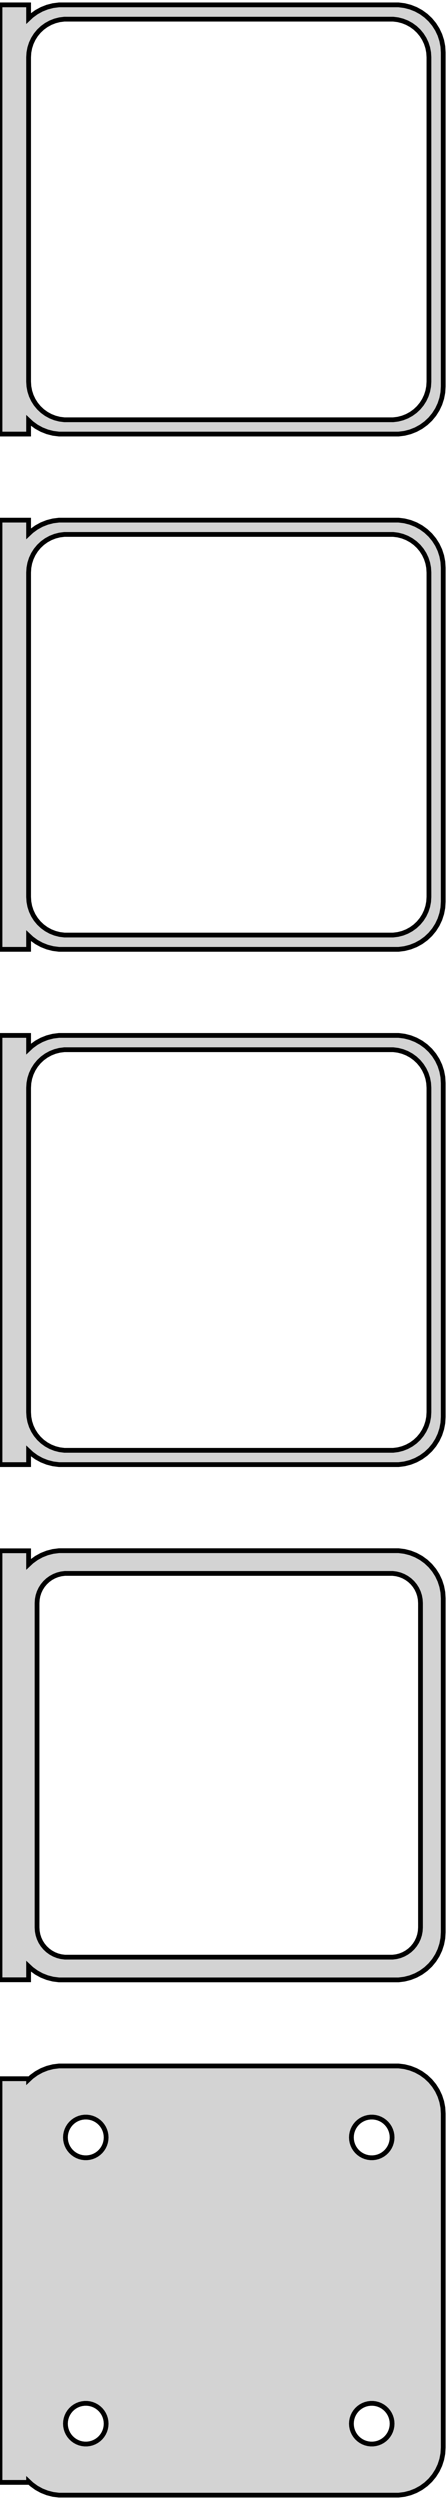 <?xml version="1.0" standalone="no"?>
<!DOCTYPE svg PUBLIC "-//W3C//DTD SVG 1.1//EN" "http://www.w3.org/Graphics/SVG/1.1/DTD/svg11.dtd">
<svg width="47mm" height="262mm" viewBox="-24 -509 47 262" xmlns="http://www.w3.org/2000/svg" version="1.1">
<title>OpenSCAD Model</title>
<path d="
M -21,-464.941 L -20.687,-464.647 L -20.179,-464.278 L -19.629,-463.976 L -19.045,-463.745 L -18.437,-463.589
 L -17.814,-463.51 L 17.814,-463.51 L 18.437,-463.589 L 19.045,-463.745 L 19.629,-463.976 L 20.179,-464.278
 L 20.687,-464.647 L 21.145,-465.077 L 21.545,-465.561 L 21.881,-466.091 L 22.149,-466.659 L 22.343,-467.257
 L 22.461,-467.873 L 22.5,-468.5 L 22.5,-503.5 L 22.461,-504.127 L 22.343,-504.743 L 22.149,-505.341
 L 21.881,-505.909 L 21.545,-506.439 L 21.145,-506.923 L 20.687,-507.353 L 20.179,-507.722 L 19.629,-508.024
 L 19.045,-508.255 L 18.437,-508.411 L 17.814,-508.49 L -17.814,-508.49 L -18.437,-508.411 L -19.045,-508.255
 L -19.629,-508.024 L -20.179,-507.722 L -20.687,-507.353 L -21,-507.059 L -21,-508.49 L -24,-508.49
 L -24,-463.51 L -21,-463.51 z
M -17.251,-465.008 L -17.75,-465.071 L -18.236,-465.196 L -18.703,-465.381 L -19.143,-465.623 L -19.55,-465.918
 L -19.916,-466.262 L -20.236,-466.649 L -20.505,-467.073 L -20.719,-467.528 L -20.874,-468.005 L -20.968,-468.499
 L -21,-469 L -21,-503 L -20.968,-503.501 L -20.874,-503.995 L -20.719,-504.472 L -20.505,-504.927
 L -20.236,-505.351 L -19.916,-505.738 L -19.55,-506.082 L -19.143,-506.377 L -18.703,-506.619 L -18.236,-506.804
 L -17.75,-506.929 L -17.251,-506.992 L 17.251,-506.992 L 17.75,-506.929 L 18.236,-506.804 L 18.703,-506.619
 L 19.143,-506.377 L 19.55,-506.082 L 19.916,-505.738 L 20.236,-505.351 L 20.505,-504.927 L 20.719,-504.472
 L 20.874,-503.995 L 20.968,-503.501 L 21,-503 L 21,-469 L 20.968,-468.499 L 20.874,-468.005
 L 20.719,-467.528 L 20.505,-467.073 L 20.236,-466.649 L 19.916,-466.262 L 19.55,-465.918 L 19.143,-465.623
 L 18.703,-465.381 L 18.236,-465.196 L 17.75,-465.071 L 17.251,-465.008 z
M -21,-410.941 L -20.687,-410.647 L -20.179,-410.278 L -19.629,-409.976 L -19.045,-409.745 L -18.437,-409.589
 L -17.814,-409.51 L 17.814,-409.51 L 18.437,-409.589 L 19.045,-409.745 L 19.629,-409.976 L 20.179,-410.278
 L 20.687,-410.647 L 21.145,-411.077 L 21.545,-411.561 L 21.881,-412.091 L 22.149,-412.659 L 22.343,-413.257
 L 22.461,-413.873 L 22.5,-414.5 L 22.5,-449.5 L 22.461,-450.127 L 22.343,-450.743 L 22.149,-451.341
 L 21.881,-451.909 L 21.545,-452.439 L 21.145,-452.923 L 20.687,-453.353 L 20.179,-453.722 L 19.629,-454.024
 L 19.045,-454.255 L 18.437,-454.411 L 17.814,-454.49 L -17.814,-454.49 L -18.437,-454.411 L -19.045,-454.255
 L -19.629,-454.024 L -20.179,-453.722 L -20.687,-453.353 L -21,-453.059 L -21,-454.49 L -24,-454.49
 L -24,-409.51 L -21,-409.51 z
M -17.251,-411.008 L -17.75,-411.071 L -18.236,-411.196 L -18.703,-411.381 L -19.143,-411.623 L -19.55,-411.918
 L -19.916,-412.262 L -20.236,-412.649 L -20.505,-413.073 L -20.719,-413.528 L -20.874,-414.005 L -20.968,-414.499
 L -21,-415 L -21,-449 L -20.968,-449.501 L -20.874,-449.995 L -20.719,-450.472 L -20.505,-450.927
 L -20.236,-451.351 L -19.916,-451.738 L -19.55,-452.082 L -19.143,-452.377 L -18.703,-452.619 L -18.236,-452.804
 L -17.75,-452.929 L -17.251,-452.992 L 17.251,-452.992 L 17.75,-452.929 L 18.236,-452.804 L 18.703,-452.619
 L 19.143,-452.377 L 19.55,-452.082 L 19.916,-451.738 L 20.236,-451.351 L 20.505,-450.927 L 20.719,-450.472
 L 20.874,-449.995 L 20.968,-449.501 L 21,-449 L 21,-415 L 20.968,-414.499 L 20.874,-414.005
 L 20.719,-413.528 L 20.505,-413.073 L 20.236,-412.649 L 19.916,-412.262 L 19.55,-411.918 L 19.143,-411.623
 L 18.703,-411.381 L 18.236,-411.196 L 17.75,-411.071 L 17.251,-411.008 z
M -21,-356.941 L -20.687,-356.647 L -20.179,-356.278 L -19.629,-355.976 L -19.045,-355.745 L -18.437,-355.589
 L -17.814,-355.51 L 17.814,-355.51 L 18.437,-355.589 L 19.045,-355.745 L 19.629,-355.976 L 20.179,-356.278
 L 20.687,-356.647 L 21.145,-357.077 L 21.545,-357.561 L 21.881,-358.091 L 22.149,-358.659 L 22.343,-359.257
 L 22.461,-359.873 L 22.5,-360.5 L 22.5,-395.5 L 22.461,-396.127 L 22.343,-396.743 L 22.149,-397.341
 L 21.881,-397.909 L 21.545,-398.439 L 21.145,-398.923 L 20.687,-399.353 L 20.179,-399.722 L 19.629,-400.024
 L 19.045,-400.255 L 18.437,-400.411 L 17.814,-400.49 L -17.814,-400.49 L -18.437,-400.411 L -19.045,-400.255
 L -19.629,-400.024 L -20.179,-399.722 L -20.687,-399.353 L -21,-399.059 L -21,-400.49 L -24,-400.49
 L -24,-355.51 L -21,-355.51 z
M -17.251,-357.008 L -17.75,-357.071 L -18.236,-357.196 L -18.703,-357.381 L -19.143,-357.623 L -19.55,-357.918
 L -19.916,-358.262 L -20.236,-358.649 L -20.505,-359.073 L -20.719,-359.528 L -20.874,-360.005 L -20.968,-360.499
 L -21,-361 L -21,-395 L -20.968,-395.501 L -20.874,-395.995 L -20.719,-396.472 L -20.505,-396.927
 L -20.236,-397.351 L -19.916,-397.738 L -19.55,-398.082 L -19.143,-398.377 L -18.703,-398.619 L -18.236,-398.804
 L -17.75,-398.929 L -17.251,-398.992 L 17.251,-398.992 L 17.75,-398.929 L 18.236,-398.804 L 18.703,-398.619
 L 19.143,-398.377 L 19.55,-398.082 L 19.916,-397.738 L 20.236,-397.351 L 20.505,-396.927 L 20.719,-396.472
 L 20.874,-395.995 L 20.968,-395.501 L 21,-395 L 21,-361 L 20.968,-360.499 L 20.874,-360.005
 L 20.719,-359.528 L 20.505,-359.073 L 20.236,-358.649 L 19.916,-358.262 L 19.55,-357.918 L 19.143,-357.623
 L 18.703,-357.381 L 18.236,-357.196 L 17.75,-357.071 L 17.251,-357.008 z
M 18.437,-301.589 L 19.045,-301.745 L 19.629,-301.976 L 20.179,-302.278 L 20.687,-302.647 L 21.145,-303.077
 L 21.545,-303.561 L 21.881,-304.091 L 22.149,-304.659 L 22.343,-305.257 L 22.461,-305.873 L 22.5,-306.5
 L 22.5,-341.5 L 22.461,-342.127 L 22.343,-342.743 L 22.149,-343.341 L 21.881,-343.909 L 21.545,-344.439
 L 21.145,-344.923 L 20.687,-345.353 L 20.179,-345.722 L 19.629,-346.024 L 19.045,-346.255 L 18.437,-346.411
 L 17.814,-346.49 L -17.814,-346.49 L -18.437,-346.411 L -19.045,-346.255 L -19.629,-346.024 L -20.179,-345.722
 L -20.687,-345.353 L -21,-345.059 L -21,-346.479 L -24,-346.479 L -24,-301.521 L -21,-301.521
 L -21,-302.941 L -20.687,-302.647 L -20.179,-302.278 L -19.629,-301.976 L -19.045,-301.745 L -18.437,-301.589
 L -17.814,-301.51 L 17.814,-301.51 z
M -17.195,-303.893 L -17.583,-303.942 L -17.962,-304.039 L -18.325,-304.183 L -18.668,-304.372 L -18.984,-304.601
 L -19.269,-304.869 L -19.518,-305.17 L -19.728,-305.5 L -19.894,-305.854 L -20.015,-306.226 L -20.088,-306.61
 L -20.113,-307 L -20.113,-341 L -20.088,-341.39 L -20.015,-341.774 L -19.894,-342.146 L -19.728,-342.5
 L -19.518,-342.83 L -19.269,-343.131 L -18.984,-343.399 L -18.668,-343.628 L -18.325,-343.817 L -17.962,-343.961
 L -17.583,-344.058 L -17.195,-344.107 L 17.195,-344.107 L 17.583,-344.058 L 17.962,-343.961 L 18.325,-343.817
 L 18.668,-343.628 L 18.984,-343.399 L 19.269,-343.131 L 19.518,-342.83 L 19.728,-342.5 L 19.894,-342.146
 L 20.015,-341.774 L 20.088,-341.39 L 20.113,-341 L 20.113,-307 L 20.088,-306.61 L 20.015,-306.226
 L 19.894,-305.854 L 19.728,-305.5 L 19.518,-305.17 L 19.269,-304.869 L 18.984,-304.601 L 18.668,-304.372
 L 18.325,-304.183 L 17.962,-304.039 L 17.583,-303.942 L 17.195,-303.893 z
M 18.437,-247.589 L 19.045,-247.745 L 19.629,-247.976 L 20.179,-248.278 L 20.687,-248.647 L 21.145,-249.077
 L 21.545,-249.561 L 21.881,-250.091 L 22.149,-250.659 L 22.343,-251.257 L 22.461,-251.873 L 22.5,-252.5
 L 22.5,-287.5 L 22.461,-288.127 L 22.343,-288.743 L 22.149,-289.341 L 21.881,-289.909 L 21.545,-290.439
 L 21.145,-290.923 L 20.687,-291.353 L 20.179,-291.722 L 19.629,-292.024 L 19.045,-292.255 L 18.437,-292.411
 L 17.814,-292.49 L -17.814,-292.49 L -18.437,-292.411 L -19.045,-292.255 L -19.629,-292.024 L -20.179,-291.722
 L -20.687,-291.353 L -21,-291.059 L -21,-291.153 L -24,-291.153 L -24,-248.847 L -21,-248.847
 L -21,-248.941 L -20.687,-248.647 L -20.179,-248.278 L -19.629,-247.976 L -19.045,-247.745 L -18.437,-247.589
 L -17.814,-247.51 L 17.814,-247.51 z
M -15.134,-282.869 L -15.4,-282.903 L -15.66,-282.969 L -15.909,-283.068 L -16.144,-283.197 L -16.361,-283.355
 L -16.556,-283.538 L -16.727,-283.745 L -16.871,-283.971 L -16.985,-284.214 L -17.068,-284.469 L -17.119,-284.732
 L -17.135,-285 L -17.119,-285.268 L -17.068,-285.531 L -16.985,-285.786 L -16.871,-286.029 L -16.727,-286.255
 L -16.556,-286.462 L -16.361,-286.645 L -16.144,-286.803 L -15.909,-286.932 L -15.66,-287.031 L -15.4,-287.097
 L -15.134,-287.131 L -14.866,-287.131 L -14.6,-287.097 L -14.34,-287.031 L -14.091,-286.932 L -13.856,-286.803
 L -13.639,-286.645 L -13.443,-286.462 L -13.273,-286.255 L -13.129,-286.029 L -13.015,-285.786 L -12.932,-285.531
 L -12.882,-285.268 L -12.865,-285 L -12.882,-284.732 L -12.932,-284.469 L -13.015,-284.214 L -13.129,-283.971
 L -13.273,-283.745 L -13.443,-283.538 L -13.639,-283.355 L -13.856,-283.197 L -14.091,-283.068 L -14.34,-282.969
 L -14.6,-282.903 L -14.866,-282.869 z
M 14.866,-282.869 L 14.6,-282.903 L 14.34,-282.969 L 14.091,-283.068 L 13.856,-283.197 L 13.639,-283.355
 L 13.443,-283.538 L 13.273,-283.745 L 13.129,-283.971 L 13.015,-284.214 L 12.932,-284.469 L 12.882,-284.732
 L 12.865,-285 L 12.882,-285.268 L 12.932,-285.531 L 13.015,-285.786 L 13.129,-286.029 L 13.273,-286.255
 L 13.443,-286.462 L 13.639,-286.645 L 13.856,-286.803 L 14.091,-286.932 L 14.34,-287.031 L 14.6,-287.097
 L 14.866,-287.131 L 15.134,-287.131 L 15.4,-287.097 L 15.66,-287.031 L 15.909,-286.932 L 16.144,-286.803
 L 16.361,-286.645 L 16.556,-286.462 L 16.727,-286.255 L 16.871,-286.029 L 16.985,-285.786 L 17.068,-285.531
 L 17.119,-285.268 L 17.135,-285 L 17.119,-284.732 L 17.068,-284.469 L 16.985,-284.214 L 16.871,-283.971
 L 16.727,-283.745 L 16.556,-283.538 L 16.361,-283.355 L 16.144,-283.197 L 15.909,-283.068 L 15.66,-282.969
 L 15.4,-282.903 L 15.134,-282.869 z
M -15.134,-252.869 L -15.4,-252.903 L -15.66,-252.969 L -15.909,-253.068 L -16.144,-253.197 L -16.361,-253.355
 L -16.556,-253.538 L -16.727,-253.745 L -16.871,-253.971 L -16.985,-254.214 L -17.068,-254.469 L -17.119,-254.732
 L -17.135,-255 L -17.119,-255.268 L -17.068,-255.531 L -16.985,-255.786 L -16.871,-256.029 L -16.727,-256.255
 L -16.556,-256.462 L -16.361,-256.645 L -16.144,-256.803 L -15.909,-256.932 L -15.66,-257.031 L -15.4,-257.097
 L -15.134,-257.131 L -14.866,-257.131 L -14.6,-257.097 L -14.34,-257.031 L -14.091,-256.932 L -13.856,-256.803
 L -13.639,-256.645 L -13.443,-256.462 L -13.273,-256.255 L -13.129,-256.029 L -13.015,-255.786 L -12.932,-255.531
 L -12.882,-255.268 L -12.865,-255 L -12.882,-254.732 L -12.932,-254.469 L -13.015,-254.214 L -13.129,-253.971
 L -13.273,-253.745 L -13.443,-253.538 L -13.639,-253.355 L -13.856,-253.197 L -14.091,-253.068 L -14.34,-252.969
 L -14.6,-252.903 L -14.866,-252.869 z
M 14.866,-252.869 L 14.6,-252.903 L 14.34,-252.969 L 14.091,-253.068 L 13.856,-253.197 L 13.639,-253.355
 L 13.443,-253.538 L 13.273,-253.745 L 13.129,-253.971 L 13.015,-254.214 L 12.932,-254.469 L 12.882,-254.732
 L 12.865,-255 L 12.882,-255.268 L 12.932,-255.531 L 13.015,-255.786 L 13.129,-256.029 L 13.273,-256.255
 L 13.443,-256.462 L 13.639,-256.645 L 13.856,-256.803 L 14.091,-256.932 L 14.34,-257.031 L 14.6,-257.097
 L 14.866,-257.131 L 15.134,-257.131 L 15.4,-257.097 L 15.66,-257.031 L 15.909,-256.932 L 16.144,-256.803
 L 16.361,-256.645 L 16.556,-256.462 L 16.727,-256.255 L 16.871,-256.029 L 16.985,-255.786 L 17.068,-255.531
 L 17.119,-255.268 L 17.135,-255 L 17.119,-254.732 L 17.068,-254.469 L 16.985,-254.214 L 16.871,-253.971
 L 16.727,-253.745 L 16.556,-253.538 L 16.361,-253.355 L 16.144,-253.197 L 15.909,-253.068 L 15.66,-252.969
 L 15.4,-252.903 L 15.134,-252.869 z
" stroke="black" fill="lightgray" stroke-width="0.5"/>
</svg>
